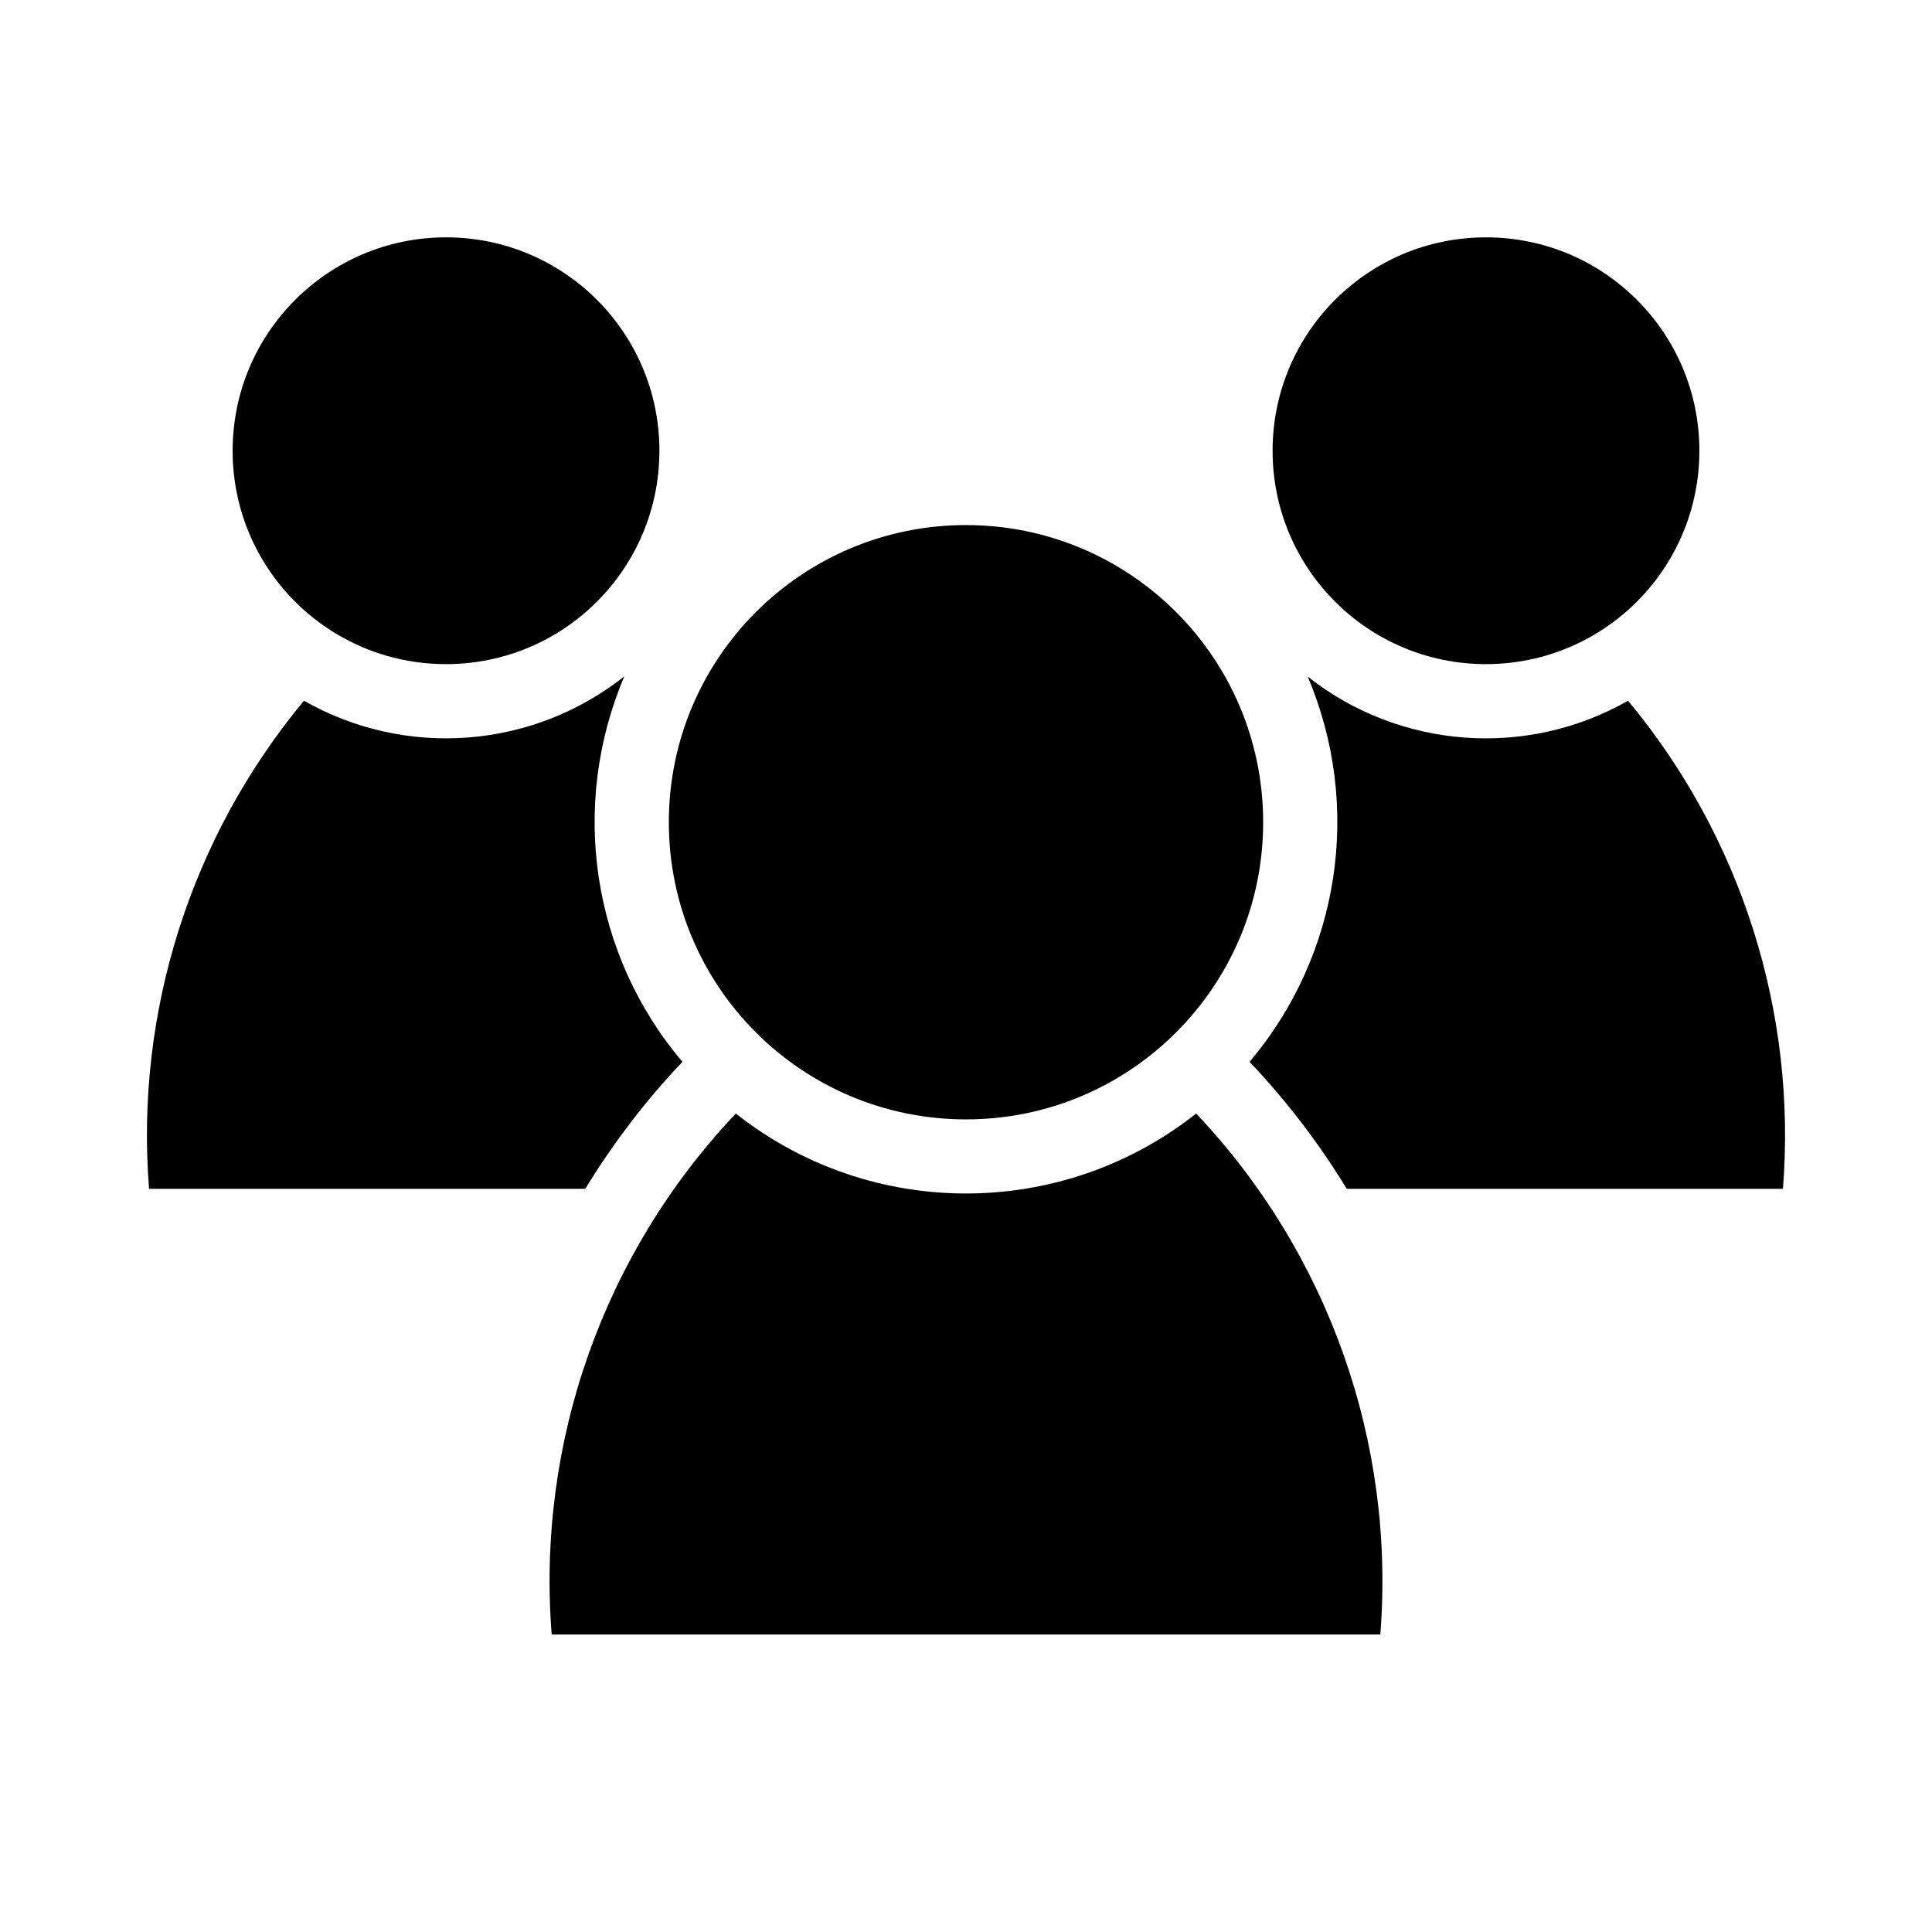 <?xml version="1.0" encoding="utf-8"?>
<!-- Generator: Adobe Illustrator 19.0.0, SVG Export Plug-In . SVG Version: 6.00 Build 0)  -->
<svg version="1.1" xmlns="http://www.w3.org/2000/svg" xmlns:xlink="http://www.w3.org/1999/xlink" x="0px" y="0px"
	 viewBox="0 0 1024 1024" style="enable-background:new 0 0 1024 1024;" xml:space="preserve">
<g id="_x30_">
</g>
<g id="_x33_">
	<g id="ARC_10_">
		<g id="XMLID_1_">
			<g>
				<path d="M787.6,125.8c62.5,0,113.1,50.6,113.1,113.1c0,62.5-50.6,113.1-113.1,113.1c-62.5,0-113.1-50.6-113.1-113.1
					C674.5,176.4,725.1,125.8,787.6,125.8z"/>
				<path d="M862.9,371.4c60,72.2,89.5,165,82.1,258.7H713.8c-14.7-24.2-32-46.7-51.5-67.3c48-56.8,59.9-135.8,30.8-204.2
					C741.8,397,809,402.1,862.9,371.4z"/>
				<path d="M634,590.2c70.1,74.1,105.6,174.4,97.6,276.1H292.4c-8-101.7,27.4-202,97.6-276.1C461.5,646.7,562.5,646.7,634,590.2z"
					/>
				<path d="M361.7,562.8c-19.5,20.5-36.7,43.1-51.5,67.3H79c-7.4-93.6,22.1-186.4,82.1-258.7c53.9,30.7,121.1,25.6,169.8-12.9
					C301.8,427,313.6,506,361.7,562.8z"/>
				<path d="M236.4,125.8c62.5,0,113.1,50.6,113.1,113.1c0,62.5-50.6,113.1-113.1,113.1c-62.5,0-113.1-50.6-113.1-113.1
					C123.3,176.4,174,125.8,236.4,125.8z"/>
				<path d="M512,278.3c87,0,157.5,70.5,157.5,157.5c0,87-70.5,157.5-157.5,157.5s-157.5-70.5-157.5-157.5
					C354.5,348.8,425,278.3,512,278.3z"/>
			</g>
			<g>
			</g>
		</g>
	</g>
</g>
<g id="_x36_">
</g>
</svg>
